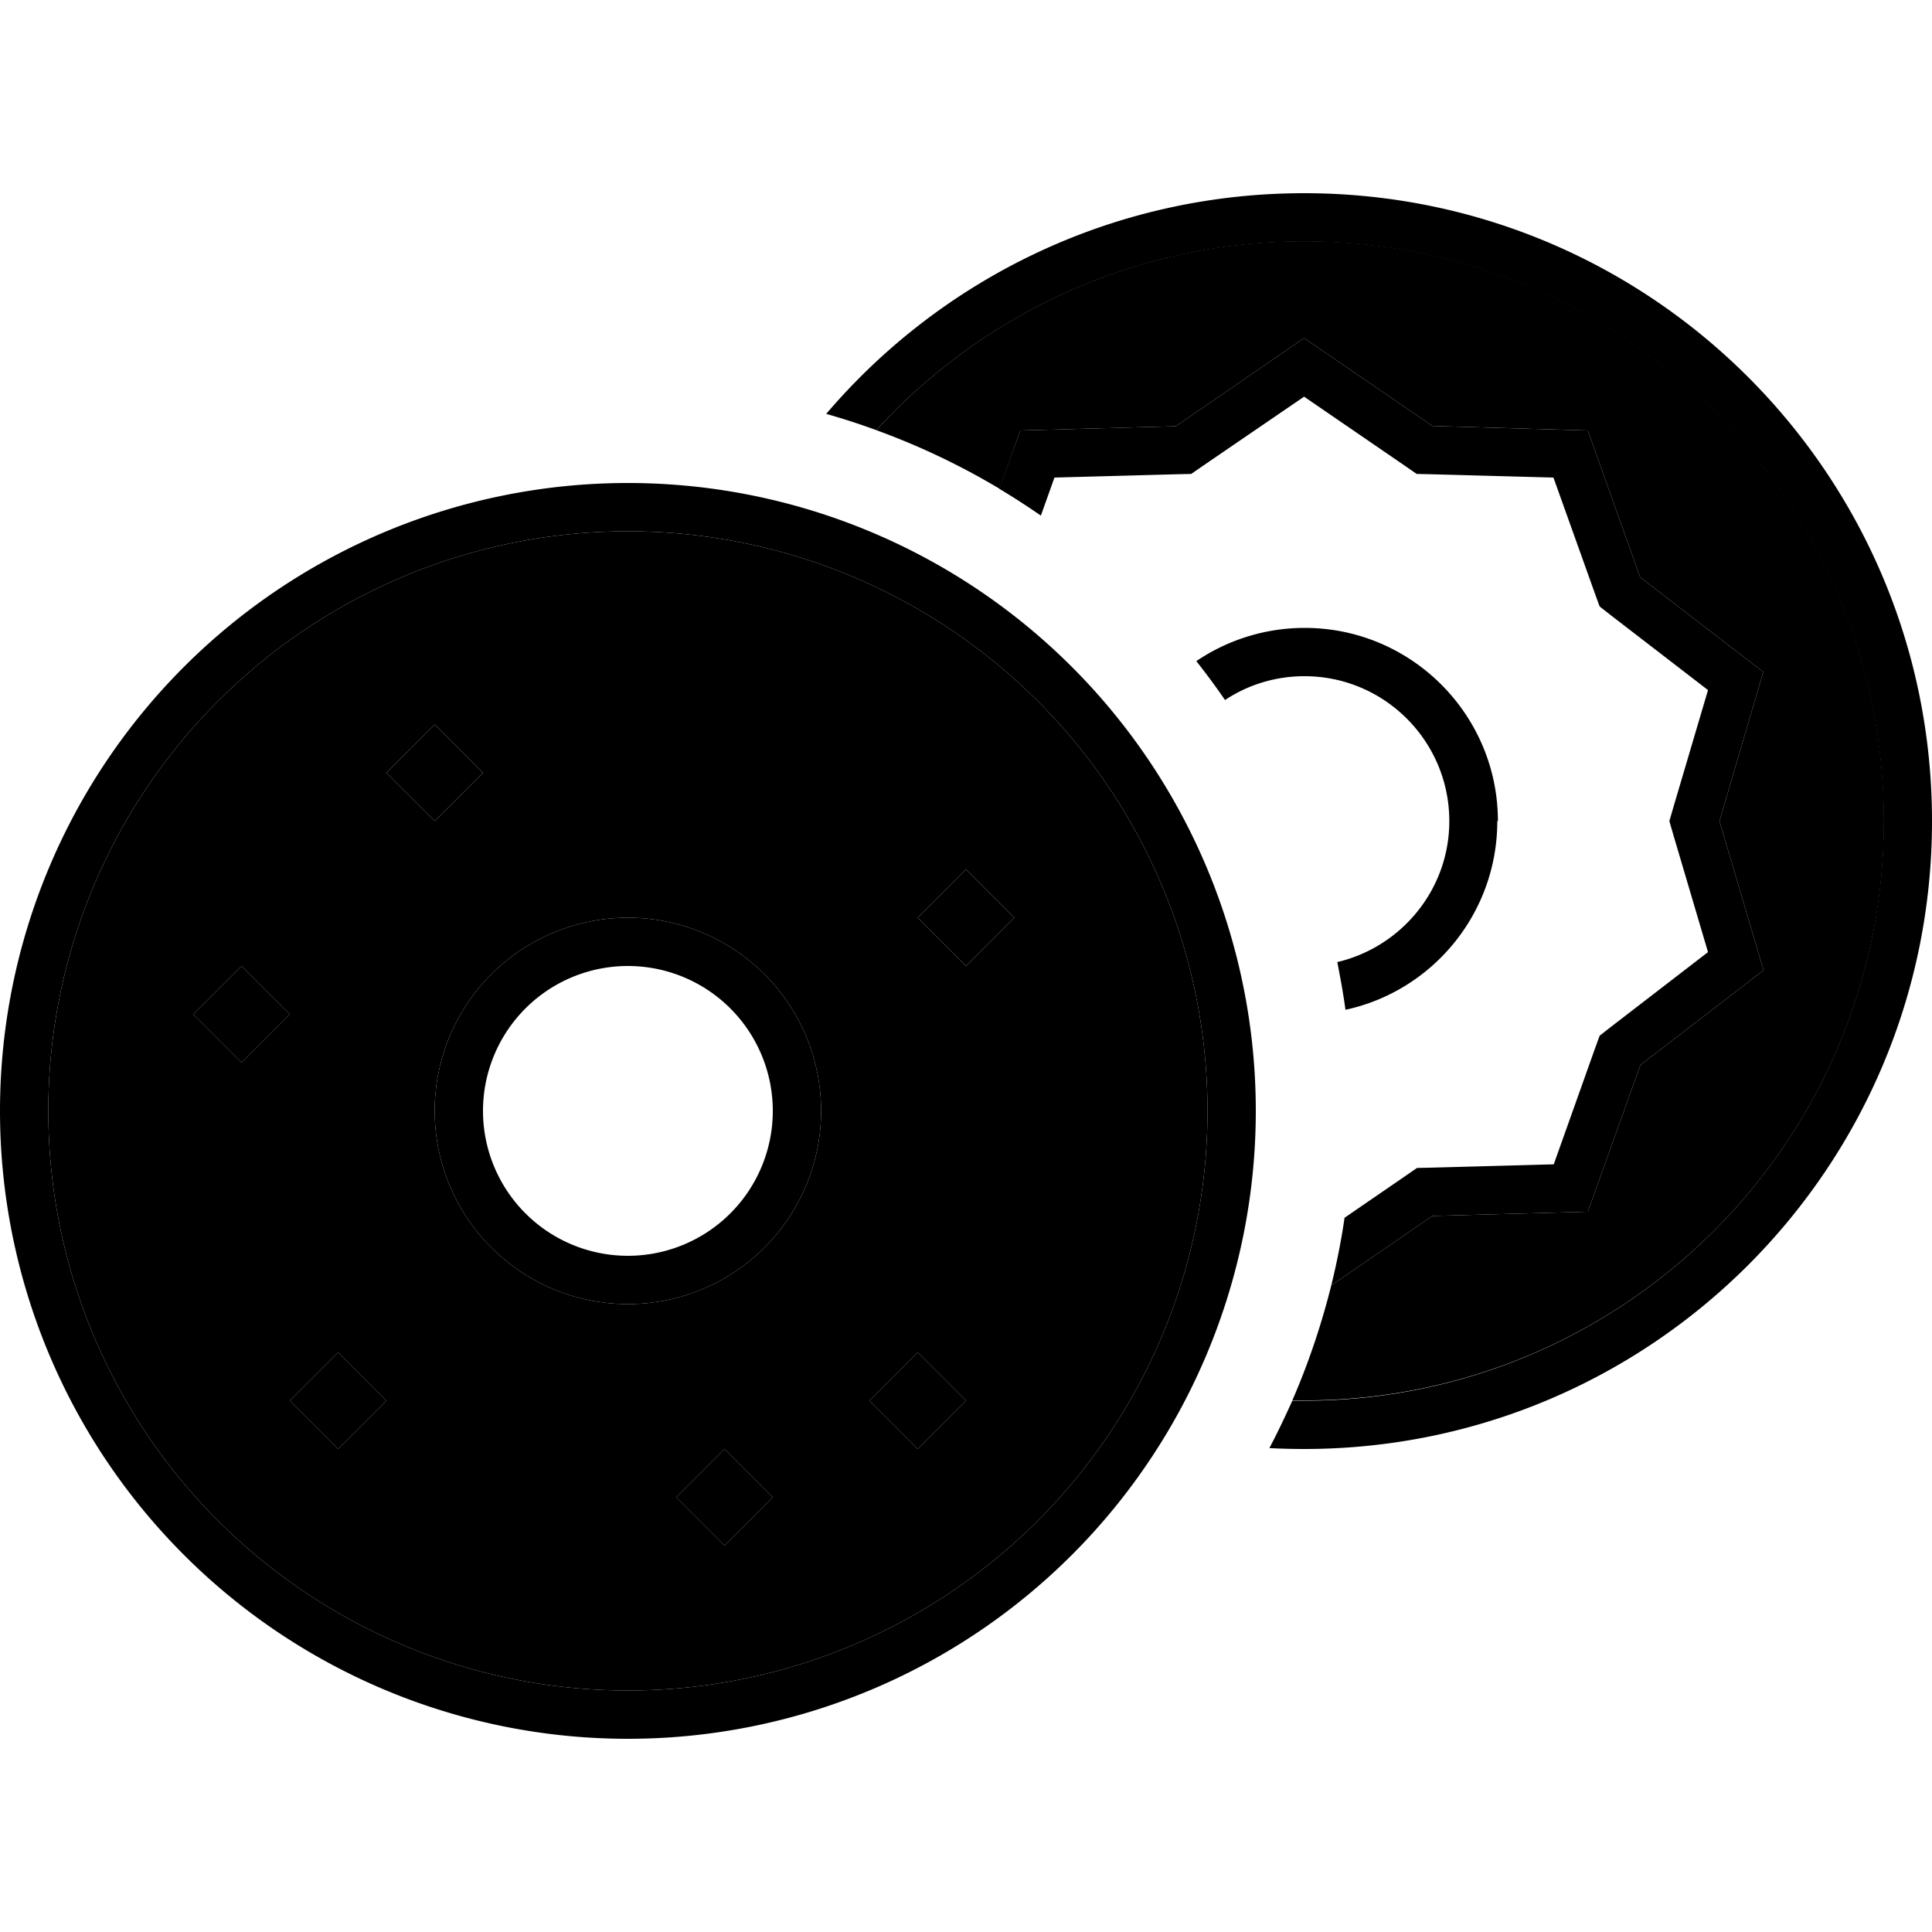<svg xmlns="http://www.w3.org/2000/svg" width="24" height="24" viewBox="0 0 640 512">
    <path class="pr-icon-duotone-secondary" d="M16 304a192 192 0 1 0 384 0A192 192 0 1 0 16 304zm48-32l16-16 16 16L80 288 64 272zM96 400l16-16 16 16-16 16L96 400zm32-208l16-16 16 16-16 16-16-16zM272 304a64 64 0 1 1 -128 0 64 64 0 1 1 128 0zM224 432l16-16 16 16-16 16-16-16zm64-32l16-16 16 16-16 16-16-16zm2.3-321.5c14.3 5.2 27.9 11.7 40.8 19.4L338 78.6l51.5-1.4L432 48l42.5 29.1L526 78.6l17.3 48.6 40.8 31.4L569.6 208l14.6 49.4-40.8 31.4L526 337.4l-51.5 1.4-33.5 23c-3.3 13.2-7.6 25.9-12.9 38.1c1.3 0 2.6 0 4 0c106 0 192-86 192-192s-86-192-192-192c-56.1 0-106.6 24.1-141.7 62.5zM304 240l16-16 16 16-16 16-16-16z"/>
    <path class="pr-icon-duotone-primary" d="M432 400c106 0 192-86 192-192s-86-192-192-192c-56.1 0-106.6 24.1-141.7 62.5c-5.4-2-11-3.8-16.6-5.4C311.8 28.4 368.6 0 432 0C546.9 0 640 93.1 640 208s-93.1 208-208 208c-3.9 0-7.7-.1-11.5-.3c2.7-5.1 5.2-10.4 7.6-15.7c1.3 0 2.6 0 4 0zM338 78.6l51.5-1.4L432 48l42.5 29.1L526 78.6l17.3 48.6 40.8 31.4L569.6 208l14.6 49.4-40.8 31.4L526 337.4l-51.5 1.4-33.5 23c1.8-7.3 3.3-14.8 4.4-22.4l20.1-13.8 3.9-2.7 4.7-.1 40.6-1.1 13.6-38.2 1.6-4.4 3.7-2.9 32.2-24.8-11.5-38.9-1.3-4.5 1.3-4.5 11.5-38.9-32.2-24.8-3.7-2.9-1.6-4.4L514.6 94.2l-40.6-1.1-4.7-.1-3.9-2.7L432 67.4 398.5 90.3 394.6 93l-4.7 .1-40.6 1.1-4.5 12.6c-4.5-3.1-9.1-6.1-13.8-8.9L338 78.6zM496 208c0 30.6-21.5 56.3-50.3 62.5c-.7-5.3-1.7-10.6-2.7-15.8c21.2-5 37.1-24 37.1-46.7c0-26.5-21.5-48-48-48c-9.7 0-18.8 2.9-26.3 7.9c-3-4.4-6.2-8.7-9.5-12.9c10.2-6.9 22.6-11 35.9-11c35.3 0 64 28.7 64 64zm-96 96A192 192 0 1 0 16 304a192 192 0 1 0 384 0zM0 304a208 208 0 1 1 416 0A208 208 0 1 1 0 304zm144-96l-16-16 16-16 16 16-16 16zm160 32l16-16 16 16-16 16-16-16zM96 400l16-16 16 16-16 16L96 400zm128 32l16-16 16 16-16 16-16-16zm80-16l-16-16 16-16 16 16-16 16zM64 272l16-16 16 16L80 288 64 272zm80 32a64 64 0 1 1 128 0 64 64 0 1 1 -128 0zm64 48a48 48 0 1 0 0-96 48 48 0 1 0 0 96z"/>
</svg>